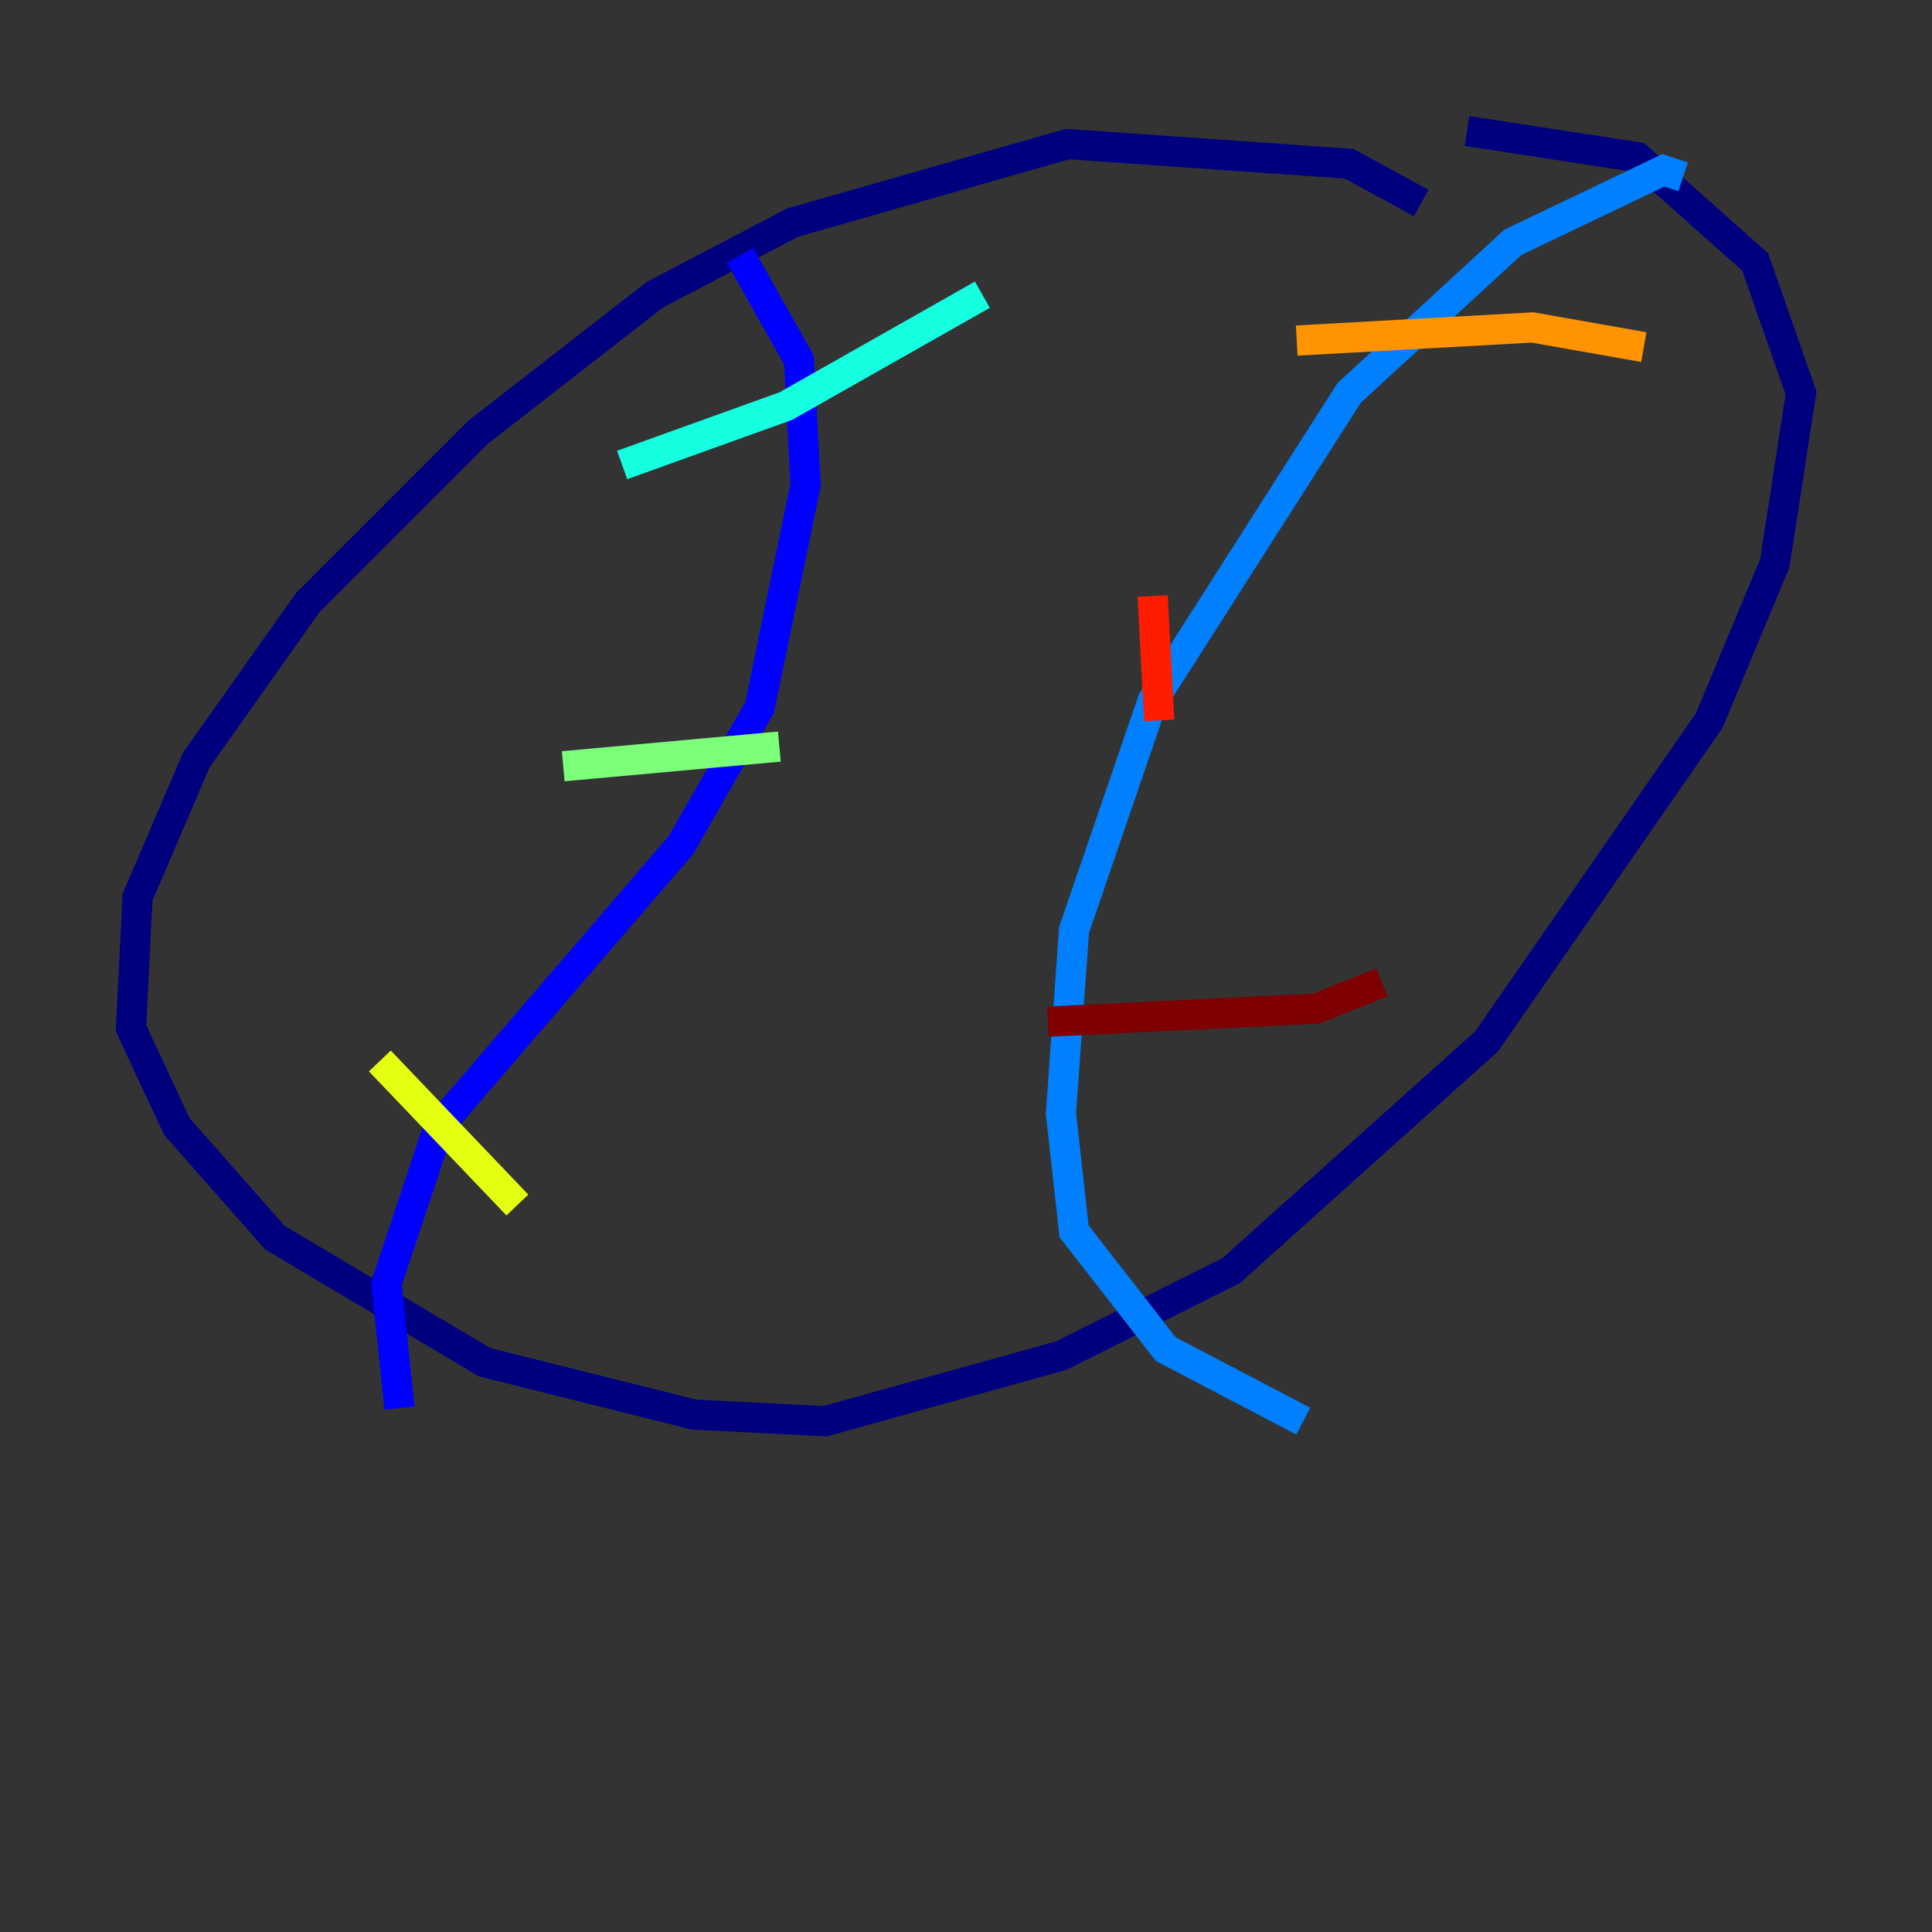 <?xml version="1.0" encoding="utf-8" ?>
<svg baseProfile="tiny" height="128" version="1.2" viewBox="0,0,128,128" width="128" xmlns="http://www.w3.org/2000/svg" xmlns:ev="http://www.w3.org/2001/xml-events" xmlns:xlink="http://www.w3.org/1999/xlink"><rect x="0" y="0" width="128" height="128" fill="#333333" stroke="none"/><defs /><polyline fill="none" points="94.156,13.451 89.383,10.848 70.725,9.546 52.502,14.752 43.39,19.525 31.675,28.637 20.393,39.919 13.017,50.332 9.112,59.444 8.678,68.122 11.715,74.63 18.224,82.007 32.108,90.251 45.993,93.722 54.671,94.156 70.291,89.817 81.573,84.176 98.495,68.99 113.248,47.729 117.586,37.315 119.322,26.034 116.285,17.356 108.475,10.414 97.193,8.678" stroke="#00007f" stroke-width="2" /><polyline fill="none" points="49.031,16.922 52.936,23.864 53.37,32.108 50.332,46.861 45.125,55.973 29.071,74.63 25.6,85.044 26.468,93.288" stroke="#0000ff" stroke-width="2" /><polyline fill="none" points="111.512,11.715 110.21,11.281 100.231,16.054 89.383,26.034 76.366,46.427 71.159,61.614 70.291,73.763 71.159,81.573 77.234,89.383 86.346,94.156" stroke="#0080ff" stroke-width="2" /><polyline fill="none" points="41.22,30.807 52.068,26.902 65.085,19.525" stroke="#15ffe1" stroke-width="2" /><polyline fill="none" points="37.315,50.766 51.634,49.464" stroke="#7cff79" stroke-width="2" /><polyline fill="none" points="25.166,70.291 34.278,79.837" stroke="#e4ff12" stroke-width="2" /><polyline fill="none" points="85.912,22.563 101.532,21.695 108.909,22.997" stroke="#ff9400" stroke-width="2" /><polyline fill="none" points="76.366,39.485 76.8,47.729" stroke="#ff1d00" stroke-width="2" /><polyline fill="none" points="69.424,67.688 87.214,66.82 91.552,65.085" stroke="#7f0000" stroke-width="2" /></svg>